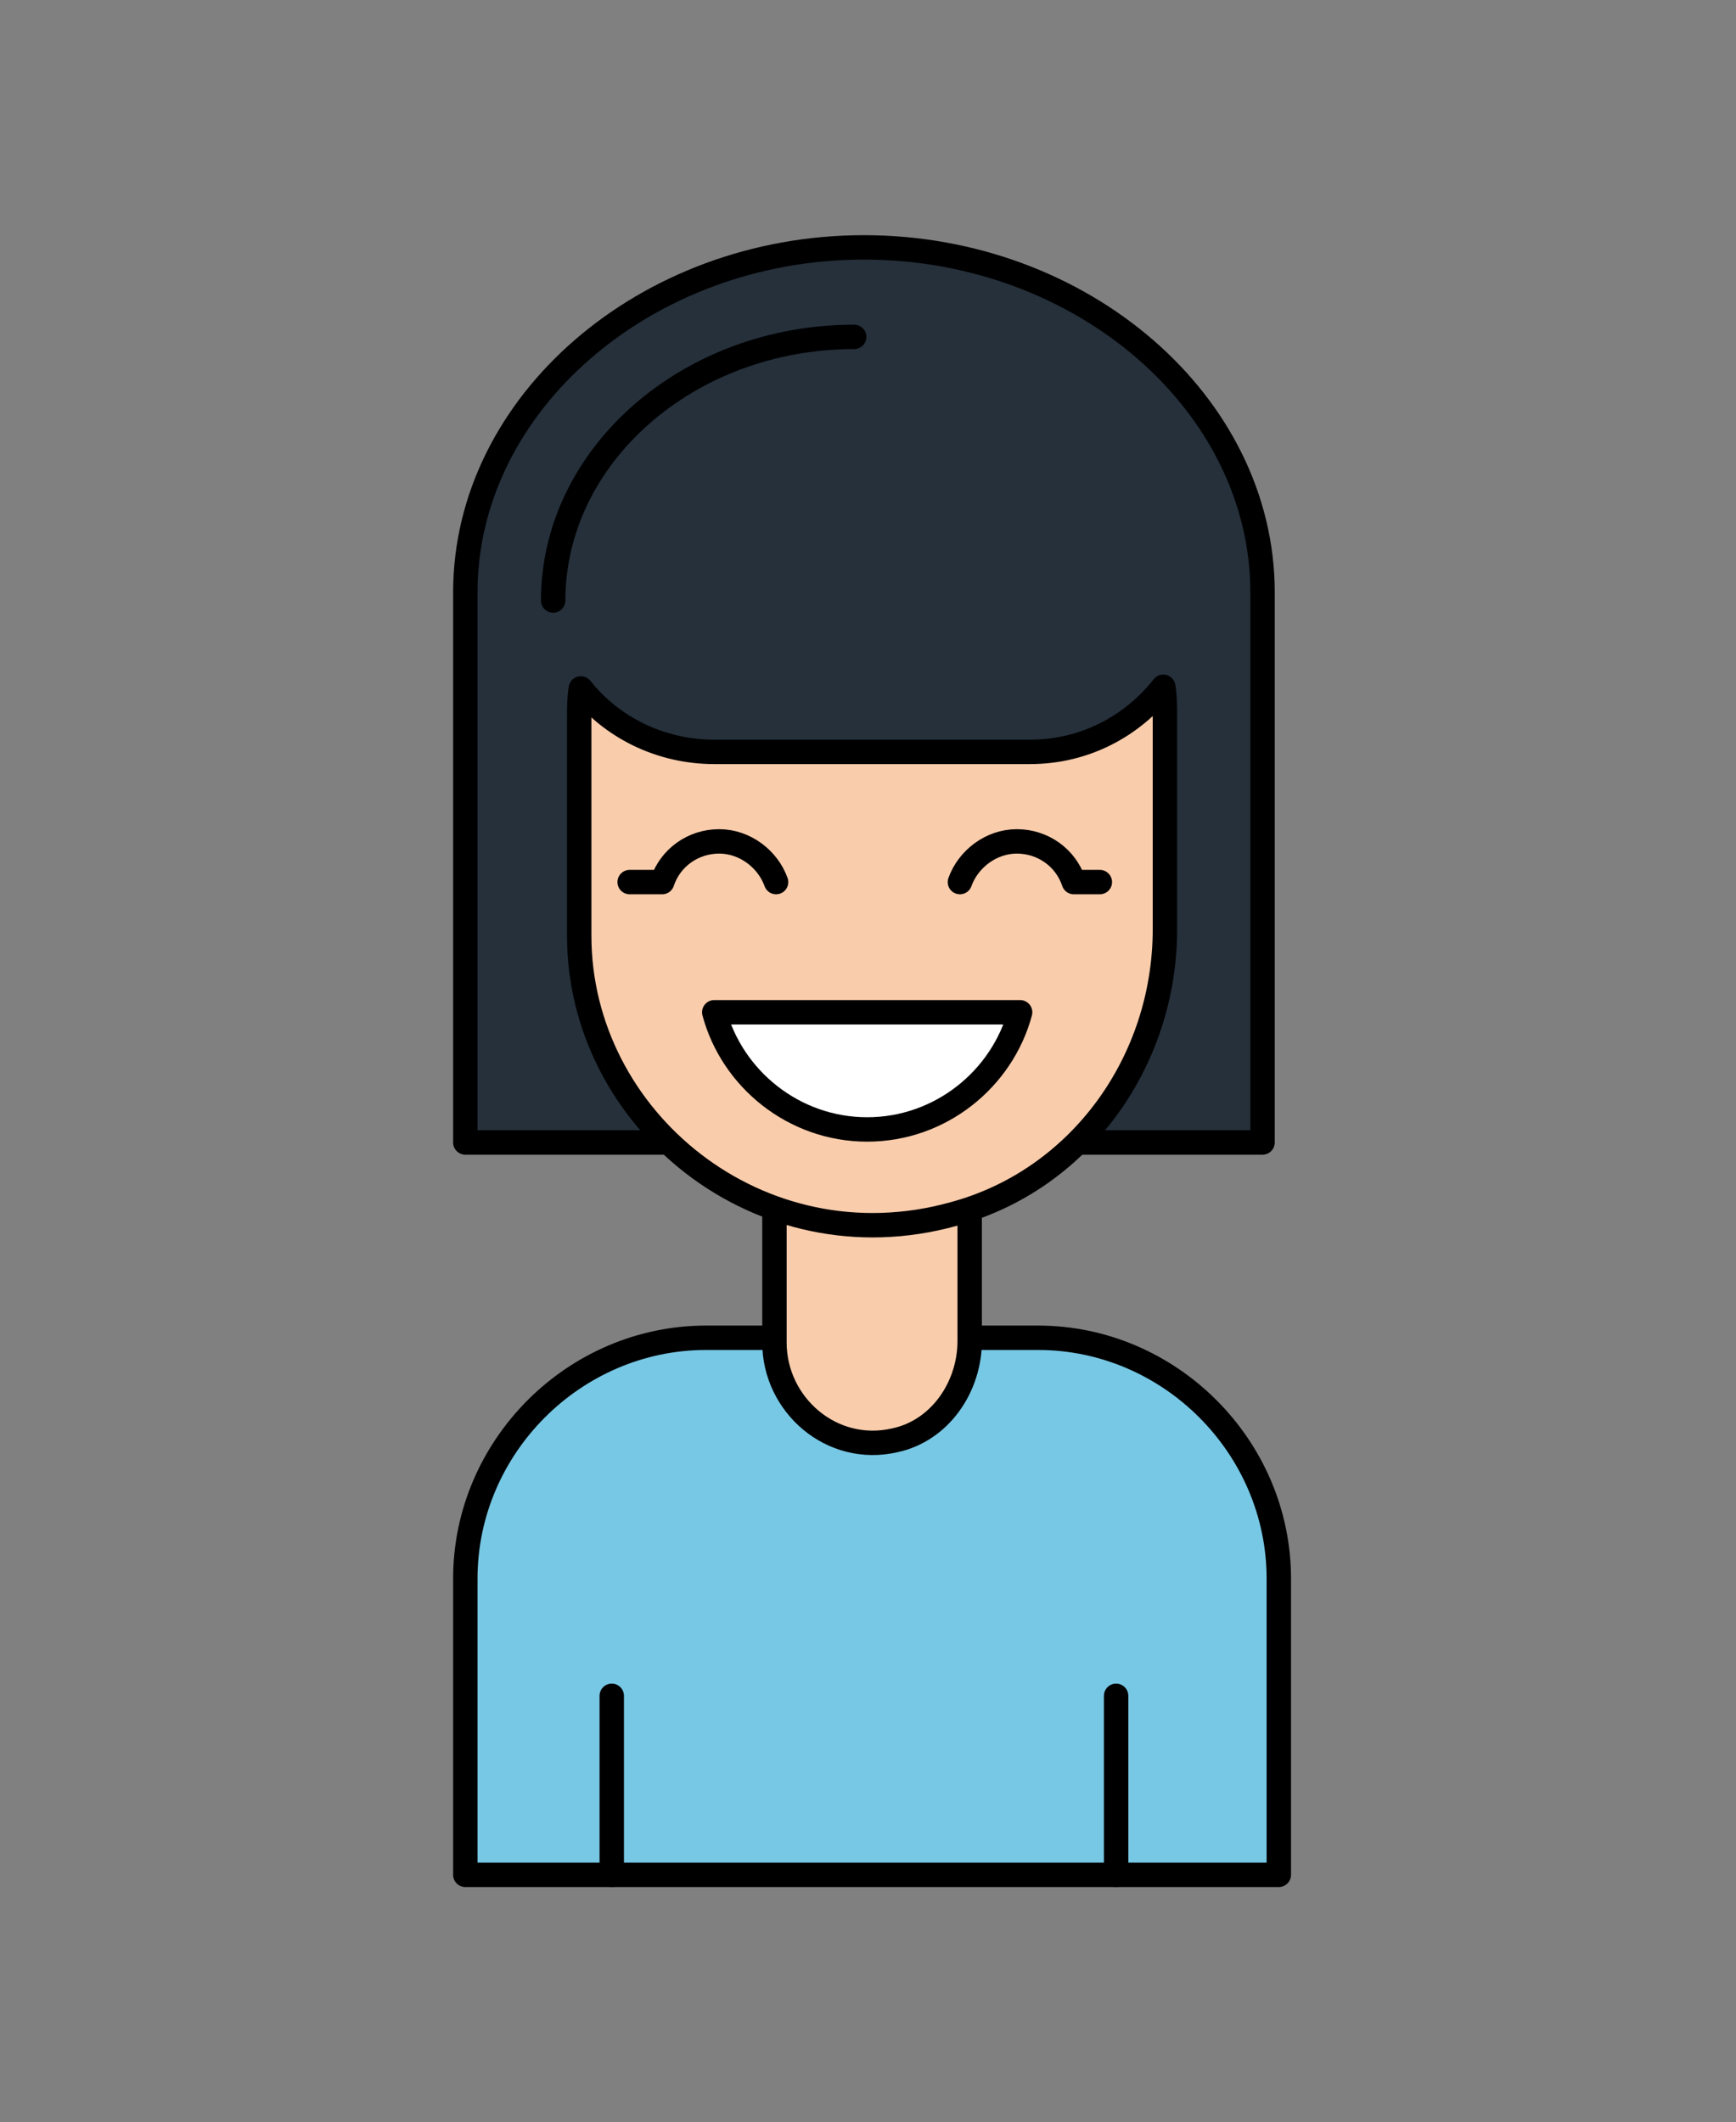 <?xml version="1.0" encoding="utf-8"?>
<!-- Generator: Adobe Illustrator 22.0.1, SVG Export Plug-In . SVG Version: 6.00 Build 0)  -->
<svg version="1.1" id="layer_1" xmlns="http://www.w3.org/2000/svg" xmlns:xlink="http://www.w3.org/1999/xlink" x="0px" y="0px"
	 viewBox="0 0 106.7 130.4" style="enable-background:new 0 0 106.7 130.4;" xml:space="preserve">
<rect x="0" y="0" width="106.7" height="130.4" fill="#808080" stroke="none"/>
<style type="text/css">
	
		.st0{fill-rule:evenodd;clip-rule:evenodd;fill:#25303B;stroke:#000000;stroke-width:1.5;stroke-linecap:round;stroke-linejoin:round;stroke-miterlimit:22.926;}
	
		.st1{fill-rule:evenodd;clip-rule:evenodd;fill:none;stroke:#000000;stroke-width:1.5;stroke-linecap:round;stroke-linejoin:round;stroke-miterlimit:22.926;}
	
		.st2{fill-rule:evenodd;clip-rule:evenodd;fill:#77C8E5;stroke:#000000;stroke-width:1.5;stroke-linecap:round;stroke-linejoin:round;stroke-miterlimit:22.926;}
	
		.st3{fill-rule:evenodd;clip-rule:evenodd;fill:#F9CCAB;stroke:#000000;stroke-width:1.5;stroke-linecap:round;stroke-linejoin:round;stroke-miterlimit:22.926;}
	
		.st4{fill-rule:evenodd;clip-rule:evenodd;fill:#FFFFFF;stroke:#000000;stroke-width:1.5;stroke-linecap:round;stroke-linejoin:round;stroke-miterlimit:22.926;}
	
		.st5{fill-rule:evenodd;clip-rule:evenodd;fill:#FCD363;stroke:#000000;stroke-width:1.5;stroke-linecap:round;stroke-linejoin:round;stroke-miterlimit:22.926;}
	
		.st6{fill-rule:evenodd;clip-rule:evenodd;fill:#C7C4E2;stroke:#000000;stroke-width:1.5;stroke-linecap:round;stroke-linejoin:round;stroke-miterlimit:22.926;}
	
		.st7{fill-rule:evenodd;clip-rule:evenodd;fill:#F8ABAD;stroke:#000000;stroke-width:1.5;stroke-linecap:round;stroke-linejoin:round;stroke-miterlimit:22.926;}
	
		.st8{fill-rule:evenodd;clip-rule:evenodd;fill:#BD7C5A;stroke:#000000;stroke-width:1.5;stroke-linecap:round;stroke-linejoin:round;stroke-miterlimit:22.926;}
	
		.st9{fill-rule:evenodd;clip-rule:evenodd;fill:#7B4E3D;stroke:#000000;stroke-width:1.5;stroke-linecap:round;stroke-linejoin:round;stroke-miterlimit:22.926;}
	
		.st10{fill-rule:evenodd;clip-rule:evenodd;fill:#E44F50;stroke:#000000;stroke-width:1.5;stroke-linecap:round;stroke-linejoin:round;stroke-miterlimit:22.926;}
	
		.st11{fill-rule:evenodd;clip-rule:evenodd;fill:#EFAC7F;stroke:#000000;stroke-width:1.5;stroke-linecap:round;stroke-linejoin:round;stroke-miterlimit:22.926;}
	
		.st12{fill-rule:evenodd;clip-rule:evenodd;fill:#3D4B57;stroke:#000000;stroke-width:1.5;stroke-linecap:round;stroke-linejoin:round;stroke-miterlimit:22.926;}
	
		.st13{fill-rule:evenodd;clip-rule:evenodd;fill:#986883;stroke:#000000;stroke-width:1.5;stroke-linecap:round;stroke-linejoin:round;stroke-miterlimit:22.926;}
	
		.st14{fill-rule:evenodd;clip-rule:evenodd;fill:#D1D3D4;stroke:#000000;stroke-width:1.5;stroke-linecap:round;stroke-linejoin:round;stroke-miterlimit:22.926;}
	
		.st15{fill-rule:evenodd;clip-rule:evenodd;fill:#F47A38;stroke:#000000;stroke-width:1.5;stroke-linecap:round;stroke-linejoin:round;stroke-miterlimit:22.926;}
	
		.st16{fill-rule:evenodd;clip-rule:evenodd;fill:#AFC93E;stroke:#000000;stroke-width:1.5;stroke-linecap:round;stroke-linejoin:round;stroke-miterlimit:22.926;}
	.st17{fill:#F4966C;}
</style>
<g id="g1_1_">
	<path class="st0" d="M53.1,15.2c13.4,0,24.5,9.6,24.5,21.2v33.8h-49V36.4C28.6,24.8,39.7,15.2,53.1,15.2z"/>
	<path class="st1" d="M34,36.9c0-8.9,8.3-16.2,18.5-16.2"/>
	<path class="st2" d="M78.6,115.2V97c0-8.1-6.7-14.8-14.8-14.8H43.4c-8.1,0-14.8,6.7-14.8,14.8v18.2H78.6z"/>
	<path class="st3" d="M59.6,68.2l0,14.2c0,2.8-1.8,5.5-4.6,6.1c-3.9,0.9-7.4-2.2-7.4-6V68.2H59.6z"/>
	<path class="st3" d="M71.5,42.2c0.1,0.6,0.1,1.2,0.1,1.8v13.1c0,8.1-5.2,15.4-13,17.5c-11.9,3.3-23-5.8-23-17.1V44.1
		c0-0.6,0-1.2,0.1-1.8c1.9,2.4,4.9,3.9,8.2,3.9h19.4C66.7,46.2,69.6,44.6,71.5,42.2z"/>
	<path class="st4" d="M62.7,62.2c-1.1,4.1-4.9,7.2-9.4,7.2s-8.3-3.1-9.4-7.2H62.7z"/>
	<g>
		<path class="st1" d="M47.7,54.2c-0.5-1.4-1.9-2.5-3.5-2.5c-1.6,0-3,1-3.5,2.5l-2,0"/>
		<path class="st1" d="M59,54.2c0.5-1.4,1.9-2.5,3.5-2.5c1.6,0,3,1,3.5,2.5l1.6,0"/>
	</g>
	<g>
		<line class="st1" x1="37.6" y1="115.2" x2="37.6" y2="104.2"/>
		<line class="st1" x1="68.6" y1="115.2" x2="68.6" y2="104.2"/>
	</g>
</g>
</svg>

